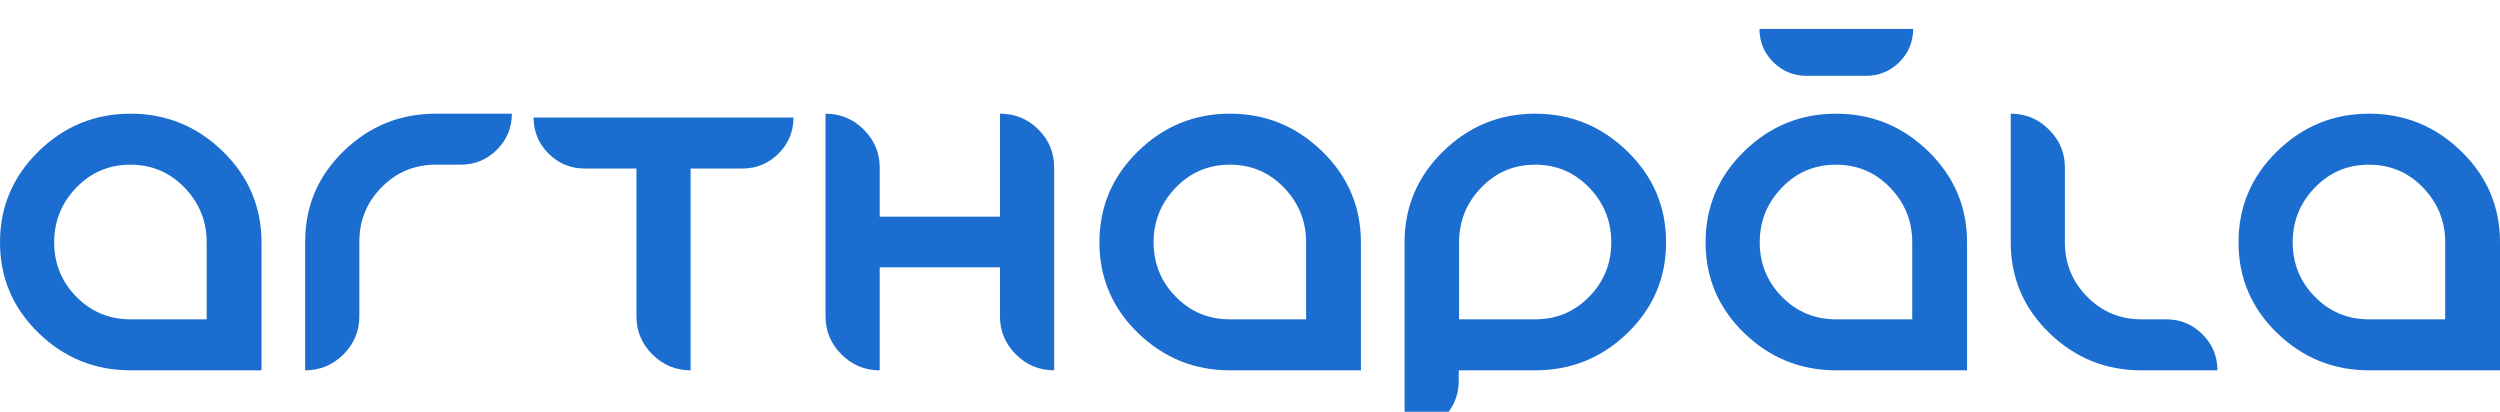 <svg width="346" height="57" viewBox="0 0 346 57" fill="none" xmlns="http://www.w3.org/2000/svg">
    <g filter="url(#filter0_i_195_813)">
        <path d="M264.78 0C264.78 1.797 264.143 3.329 262.871 4.595C261.598 5.861 260.057 6.495 258.25 6.495H250.04C248.232 6.495 246.693 5.861 245.42 4.595C244.147 3.329 243.51 1.797 243.51 0H264.78ZM36.191 29.537V47.253H18.073C13.135 47.253 8.888 45.528 5.333 42.081C1.778 38.632 0 34.451 0 29.537C0 24.624 1.778 20.428 5.333 16.951C8.888 13.472 13.135 11.734 18.073 11.734C23.012 11.734 27.266 13.472 30.836 16.951C34.406 20.428 36.191 24.624 36.191 29.537ZM28.605 40.194V29.537C28.605 26.608 27.586 24.084 25.541 21.967C23.503 19.852 21.003 18.793 18.05 18.793C15.098 18.793 12.599 19.852 10.561 21.967C8.517 24.084 7.498 26.608 7.498 29.537C7.498 32.468 8.517 34.977 10.561 37.064C12.599 39.15 15.098 40.194 18.05 40.194H28.605ZM49.733 29.45C49.733 26.519 50.759 24.01 52.812 21.923C54.864 19.836 57.363 18.793 60.308 18.793H63.745C65.708 18.793 67.382 18.105 68.765 16.729C70.148 15.352 70.84 13.688 70.84 11.734H60.308C55.37 11.734 51.123 13.458 47.568 16.906C44.013 20.354 42.235 24.535 42.235 29.45V47.253C44.288 47.253 46.051 46.52 47.524 45.056C48.996 43.59 49.733 41.836 49.733 39.794V29.45ZM109.817 12.266C109.817 14.22 109.124 15.885 107.742 17.261C106.358 18.638 104.685 19.326 102.722 19.326H95.582V47.253C93.528 47.253 91.766 46.52 90.294 45.056C88.821 43.59 88.084 41.836 88.084 39.794V19.326H80.945C78.981 19.326 77.308 18.638 75.925 17.261C74.541 15.885 73.849 14.22 73.849 12.266H109.817ZM145.894 19.192C145.894 17.121 145.164 15.36 143.707 13.91C142.249 12.459 140.479 11.734 138.396 11.734V25.986H121.752V19.192C121.752 17.15 121.015 15.397 119.543 13.931C118.07 12.466 116.307 11.734 114.254 11.734V39.794C114.254 41.836 114.991 43.59 116.463 45.056C117.936 46.52 119.698 47.253 121.752 47.253V33.001H138.396V39.794C138.396 41.836 139.133 43.59 140.605 45.056C142.078 46.52 143.84 47.253 145.894 47.253V19.192ZM188.351 29.537V47.253H170.234C165.295 47.253 161.048 45.528 157.494 42.081C153.939 38.632 152.16 34.451 152.16 29.537C152.16 24.624 153.939 20.428 157.494 16.951C161.048 13.472 165.295 11.734 170.234 11.734C175.172 11.734 179.426 13.472 182.997 16.951C186.567 20.428 188.351 24.624 188.351 29.537ZM180.766 40.194V29.537C180.766 26.608 179.746 24.084 177.701 21.967C175.663 19.852 173.164 18.793 170.211 18.793C167.258 18.793 164.759 19.852 162.722 21.967C160.677 24.084 159.658 26.608 159.658 29.537C159.658 32.468 160.677 34.977 162.722 37.064C164.759 39.15 167.258 40.194 170.211 40.194H180.766ZM201.893 48.674V47.253H212.469C217.438 47.253 221.698 45.528 225.254 42.081C228.808 38.632 230.585 34.451 230.585 29.537C230.585 24.624 228.801 20.428 225.231 16.951C221.661 13.472 217.407 11.734 212.469 11.734C207.53 11.734 203.284 13.472 199.728 16.951C196.174 20.428 194.395 24.624 194.395 29.537V56.133C196.448 56.133 198.212 55.4 199.684 53.935C201.156 52.47 201.893 50.716 201.893 48.674ZM201.937 40.194V29.537C201.937 26.608 202.956 24.084 204.994 21.967C207.031 19.852 209.523 18.793 212.469 18.793C215.413 18.793 217.906 19.852 219.944 21.967C221.981 24.084 223 26.608 223 29.537C223 32.468 221.981 34.977 219.944 37.064C217.906 39.15 215.413 40.194 212.469 40.194H201.937ZM272.24 29.537V47.253H254.123C249.185 47.253 244.938 45.528 241.383 42.081C237.828 38.632 236.05 34.451 236.05 29.537C236.05 24.624 237.828 20.428 241.383 16.951C244.938 13.472 249.185 11.734 254.123 11.734C259.061 11.734 263.315 13.472 266.886 16.951C270.456 20.428 272.24 24.624 272.24 29.537ZM264.655 40.194V29.537C264.655 26.608 263.636 24.084 261.591 21.967C259.553 19.852 257.053 18.793 254.101 18.793C251.148 18.793 248.649 19.852 246.611 21.967C244.566 24.084 243.547 26.608 243.547 29.537C243.547 32.468 244.566 34.977 246.611 37.064C248.649 39.15 251.148 40.194 254.101 40.194H264.655ZM285.783 29.537C285.783 32.468 286.808 34.977 288.862 37.064C290.913 39.15 293.413 40.194 296.358 40.194H299.794C301.757 40.194 303.431 40.882 304.814 42.258C306.198 43.634 306.889 45.299 306.889 47.253H296.358C291.419 47.253 287.173 45.528 283.618 42.081C280.063 38.632 278.285 34.451 278.285 29.537V11.734C280.338 11.734 282.101 12.466 283.573 13.931C285.045 15.397 285.783 17.15 285.783 19.192V29.537ZM346 29.537V47.253H327.884C322.945 47.253 318.698 45.528 315.143 42.081C311.588 38.632 309.81 34.451 309.81 29.537C309.81 24.624 311.588 20.428 315.143 16.951C318.698 13.472 322.945 11.734 327.884 11.734C332.822 11.734 337.076 13.472 340.646 16.951C344.216 20.428 346 24.624 346 29.537ZM338.415 40.194V29.537C338.415 26.608 337.396 24.084 335.35 21.967C333.313 19.852 330.813 18.793 327.861 18.793C324.908 18.793 322.409 19.852 320.372 21.967C318.327 24.084 317.308 26.608 317.308 29.537C317.308 32.468 318.327 34.977 320.372 37.064C322.409 39.15 324.908 40.194 327.861 40.194H338.415Z" fill="#1B6ECF"/>
    </g>
    <defs>
        <filter id="filter0_i_195_813" x="0" y="0" width="346" height="60.133" filterUnits="userSpaceOnUse" color-interpolation-filters="sRGB">
            <feFlood flood-opacity="0" result="BackgroundImageFix"/>
            <feBlend mode="normal" in="SourceGraphic" in2="BackgroundImageFix" result="shape"/>
            <feColorMatrix in="SourceAlpha" type="matrix" values="0 0 0 0 0 0 0 0 0 0 0 0 0 0 0 0 0 0 127 0" result="hardAlpha"/>
            <feOffset dy="4"/>
            <feGaussianBlur stdDeviation="3"/>
            <feComposite in2="hardAlpha" operator="arithmetic" k2="-1" k3="1"/>
            <feColorMatrix type="matrix" values="0 0 0 0 0.442 0 0 0 0 0.693 0 0 0 0 0.986 0 0 0 1 0"/>
            <feBlend mode="normal" in2="shape" result="effect1_innerShadow_195_813"/>
        </filter>
    </defs>
</svg>
